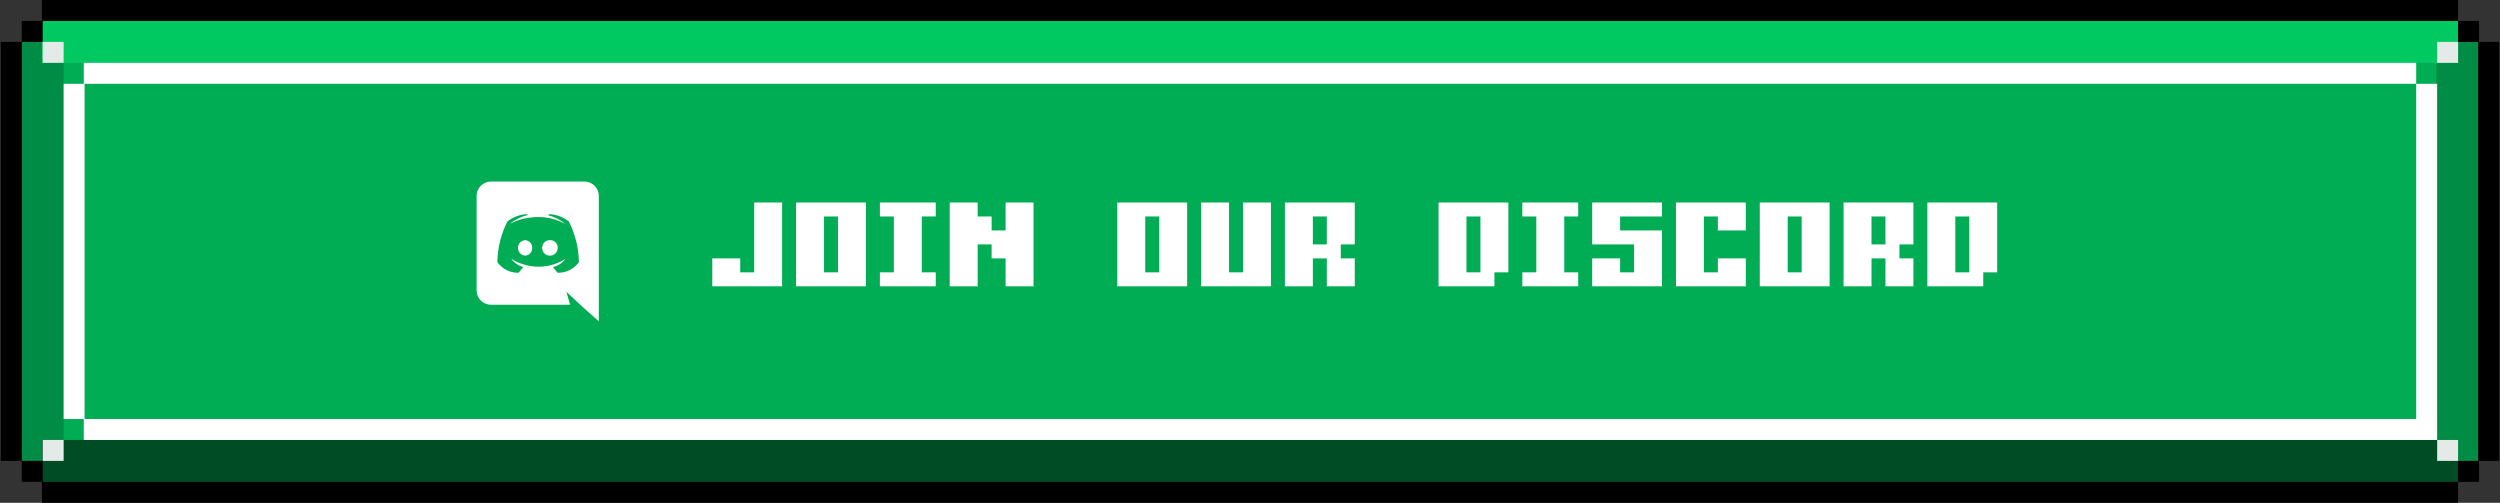 <svg width="358" height="72" viewBox="0 0 358 72" fill="none" xmlns="http://www.w3.org/2000/svg">
<rect x="0" y="0" width="358" height="72" fill="#333333" stroke="none"/>
<rect x="6" y="6" width="346" height="60" fill="#00AC54"/>
<rect x="3.113" y="6" width="6" height="60" fill="#008C44"/>
<rect x="348.887" y="6" width="6" height="60" fill="#008C44"/>
<rect x="6" y="3" width="346" height="6" fill="#01C962"/>
<rect x="6" y="63" width="346" height="6" fill="#004C25"/>
<rect x="0.113" y="6" width="3" height="60" fill="black"/>
<rect x="9.113" y="12" width="3" height="48" fill="white"/>
<rect x="346" y="12" width="3" height="48" fill="white"/>
<rect x="354.887" y="6" width="3" height="60" fill="black"/>
<rect x="3.113" y="3" width="3" height="3" fill="black"/>
<rect x="352" y="3" width="3" height="3" fill="black"/>
<rect x="349" y="6" width="3" height="3" fill="#E4EAE7"/>
<rect x="349" y="63" width="3" height="3" fill="#E4EAE7"/>
<rect x="6.113" y="6" width="3" height="3" fill="#E4EAE7"/>
<rect x="6.113" y="63" width="3" height="3" fill="#E4EAE7"/>
<rect x="12" y="9" width="334" height="3" fill="white"/>
<rect x="12" y="60" width="337" height="3" fill="white"/>
<rect x="352" y="66" width="3" height="3" fill="black"/>
<rect x="3.113" y="66" width="3" height="3" fill="black"/>
<rect x="6" width="346" height="3" fill="black"/>
<rect x="6" y="69" width="346" height="3" fill="black"/>
<path d="M110 41H108H106H104H102V39V37H104H106V39H108V37V35V33V31V29H110H112V31V33V35V37V39V41H110ZM122 41H120H118H116H114V39V37V35V33V31V29H116H118H120H122H124V31V33V35V37V39V41H122ZM120 39V37V35V33V31H118V33V35V37V39H120ZM132 41H130H128H126V39H128V37V35V33V31H126V29H128H130H132H134V31H132V33V35V37V39H134V41H132ZM146 41H144V39V37H142V35H140V37V39V41H138H136V39V37V35V33V31V29H138H140V31H142V33H144V31V29H146H148V31V33V35V37V39V41H146ZM168 41H166H164H162H160V39V37V35V33V31V29H162H164H166H168H170V31V33V35V37V39V41H168ZM166 39V37V35V33V31H164V33V35V37V39H166ZM180 41H178H176H174H172V39V37V35V33V31V29H174H176V31V33V35V37V39H178V37V35V33V31V29H180H182V31V33V35V37V39V41H180ZM192 41H190V39V37H188V39V41H186H184V39V37V35V33V31V29H186H188H190H192H194V31V33V35H192V37H194V39V41H192ZM190 35V33V31H188V33V35H190ZM212 41H210H208H206V39V37V35V33V31V29H208H210H212H214H216V31V33V35V37V39H214V41H212ZM212 39V37V35V33V31H210V33V35V37V39H212ZM224 41H222H220H218V39H220V37V35V33V31H218V29H220H222H224H226V31H224V33V35V37V39H226V41H224ZM236 41H234H232H230H228V39V37H230H232V39H234V37V35H232H230H228V33V31V29H230H232H234H236H238V31H236H234H232V33H234H236H238V35V37V39V41H236ZM248 41H246H244H242H240V39V37V35V33V31V29H242H244H246H248H250V31V33H248H246V31H244V33V35V37V39H246V37H248H250V39V41H248ZM260 41H258H256H254H252V39V37V35V33V31V29H254H256H258H260H262V31V33V35V37V39V41H260ZM258 39V37V35V33V31H256V33V35V37V39H258ZM272 41H270V39V37H268V39V41H266H264V39V37V35V33V31V29H266H268H270H272H274V31V33V35H272V37H274V39V41H272ZM270 35V33V31H268V33V35H270ZM282 41H280H278H276V39V37V35V33V31V29H278H280H282H284H286V31V33V35V37V39H284V41H282ZM282 39V37V35V33V31H280V33V35V37V39H282Z" fill="white"/>
<g clip-path="url(#clip0_6_5882)">
<path d="M75.19 34.39C74.912 34.413 74.652 34.54 74.463 34.745C74.273 34.951 74.168 35.22 74.168 35.5C74.168 35.779 74.273 36.049 74.463 36.255C74.652 36.46 74.912 36.587 75.19 36.61C75.33 36.604 75.468 36.571 75.595 36.512C75.722 36.453 75.836 36.37 75.931 36.267C76.025 36.163 76.099 36.043 76.147 35.911C76.195 35.779 76.216 35.64 76.21 35.5C76.217 35.36 76.196 35.22 76.148 35.088C76.101 34.956 76.027 34.835 75.933 34.732C75.838 34.628 75.723 34.545 75.596 34.486C75.468 34.428 75.331 34.395 75.19 34.39ZM78.84 34.39C78.617 34.371 78.393 34.42 78.198 34.531C78.003 34.641 77.845 34.808 77.747 35.009C77.648 35.211 77.612 35.437 77.644 35.659C77.677 35.881 77.775 36.088 77.927 36.253C78.078 36.419 78.276 36.534 78.495 36.585C78.713 36.635 78.942 36.619 79.151 36.538C79.36 36.456 79.539 36.313 79.666 36.128C79.793 35.943 79.86 35.724 79.86 35.5C79.866 35.36 79.845 35.22 79.797 35.089C79.749 34.957 79.675 34.837 79.581 34.733C79.486 34.63 79.372 34.547 79.245 34.488C79.118 34.429 78.98 34.396 78.84 34.39Z" fill="white"/>
<path d="M83.7 26H70.3C70.03 26.001 69.763 26.055 69.514 26.158C69.265 26.262 69.039 26.414 68.848 26.605C68.658 26.797 68.507 27.024 68.404 27.273C68.302 27.523 68.249 27.79 68.25 28.06V41.58C68.249 41.85 68.302 42.117 68.404 42.367C68.507 42.616 68.658 42.843 68.848 43.035C69.039 43.226 69.265 43.378 69.514 43.482C69.763 43.586 70.03 43.639 70.3 43.64H81.64L81.11 41.79L82.39 42.98L83.6 44.105L85.75 46V28.06C85.751 27.79 85.698 27.523 85.596 27.273C85.493 27.024 85.342 26.797 85.152 26.605C84.961 26.414 84.735 26.262 84.486 26.158C84.237 26.055 83.97 26.001 83.7 26V26ZM79.84 39.06C79.84 39.06 79.48 38.625 79.18 38.25C79.905 38.079 80.546 37.658 80.99 37.06C80.63 37.3 80.244 37.497 79.84 37.65C79.375 37.849 78.888 37.993 78.39 38.08C77.534 38.238 76.655 38.234 75.8 38.07C75.298 37.972 74.806 37.828 74.33 37.64C73.93 37.486 73.547 37.288 73.19 37.05C73.618 37.635 74.237 38.053 74.94 38.23C74.64 38.605 74.27 39.06 74.27 39.06C73.676 39.076 73.087 38.946 72.555 38.681C72.023 38.416 71.565 38.024 71.22 37.54C71.252 35.513 71.745 33.519 72.66 31.71C73.465 31.078 74.447 30.711 75.47 30.66L75.57 30.785C74.609 31.024 73.713 31.471 72.945 32.095C72.945 32.095 73.165 31.97 73.535 31.805C74.254 31.479 75.02 31.268 75.805 31.18C75.861 31.168 75.918 31.162 75.975 31.16C76.643 31.068 77.319 31.056 77.99 31.125C79.046 31.246 80.069 31.572 81 32.085C80.269 31.492 79.42 31.061 78.51 30.82L78.65 30.66C79.673 30.711 80.655 31.078 81.46 31.71C82.375 33.519 82.868 35.513 82.9 37.54C82.552 38.023 82.092 38.415 81.559 38.68C81.025 38.944 80.435 39.075 79.84 39.06Z" fill="white"/>
</g>
<defs>
<clipPath id="clip0_6_5882">
<rect width="20" height="20" fill="white" transform="translate(67 26)"/>
</clipPath>
</defs>
</svg>
